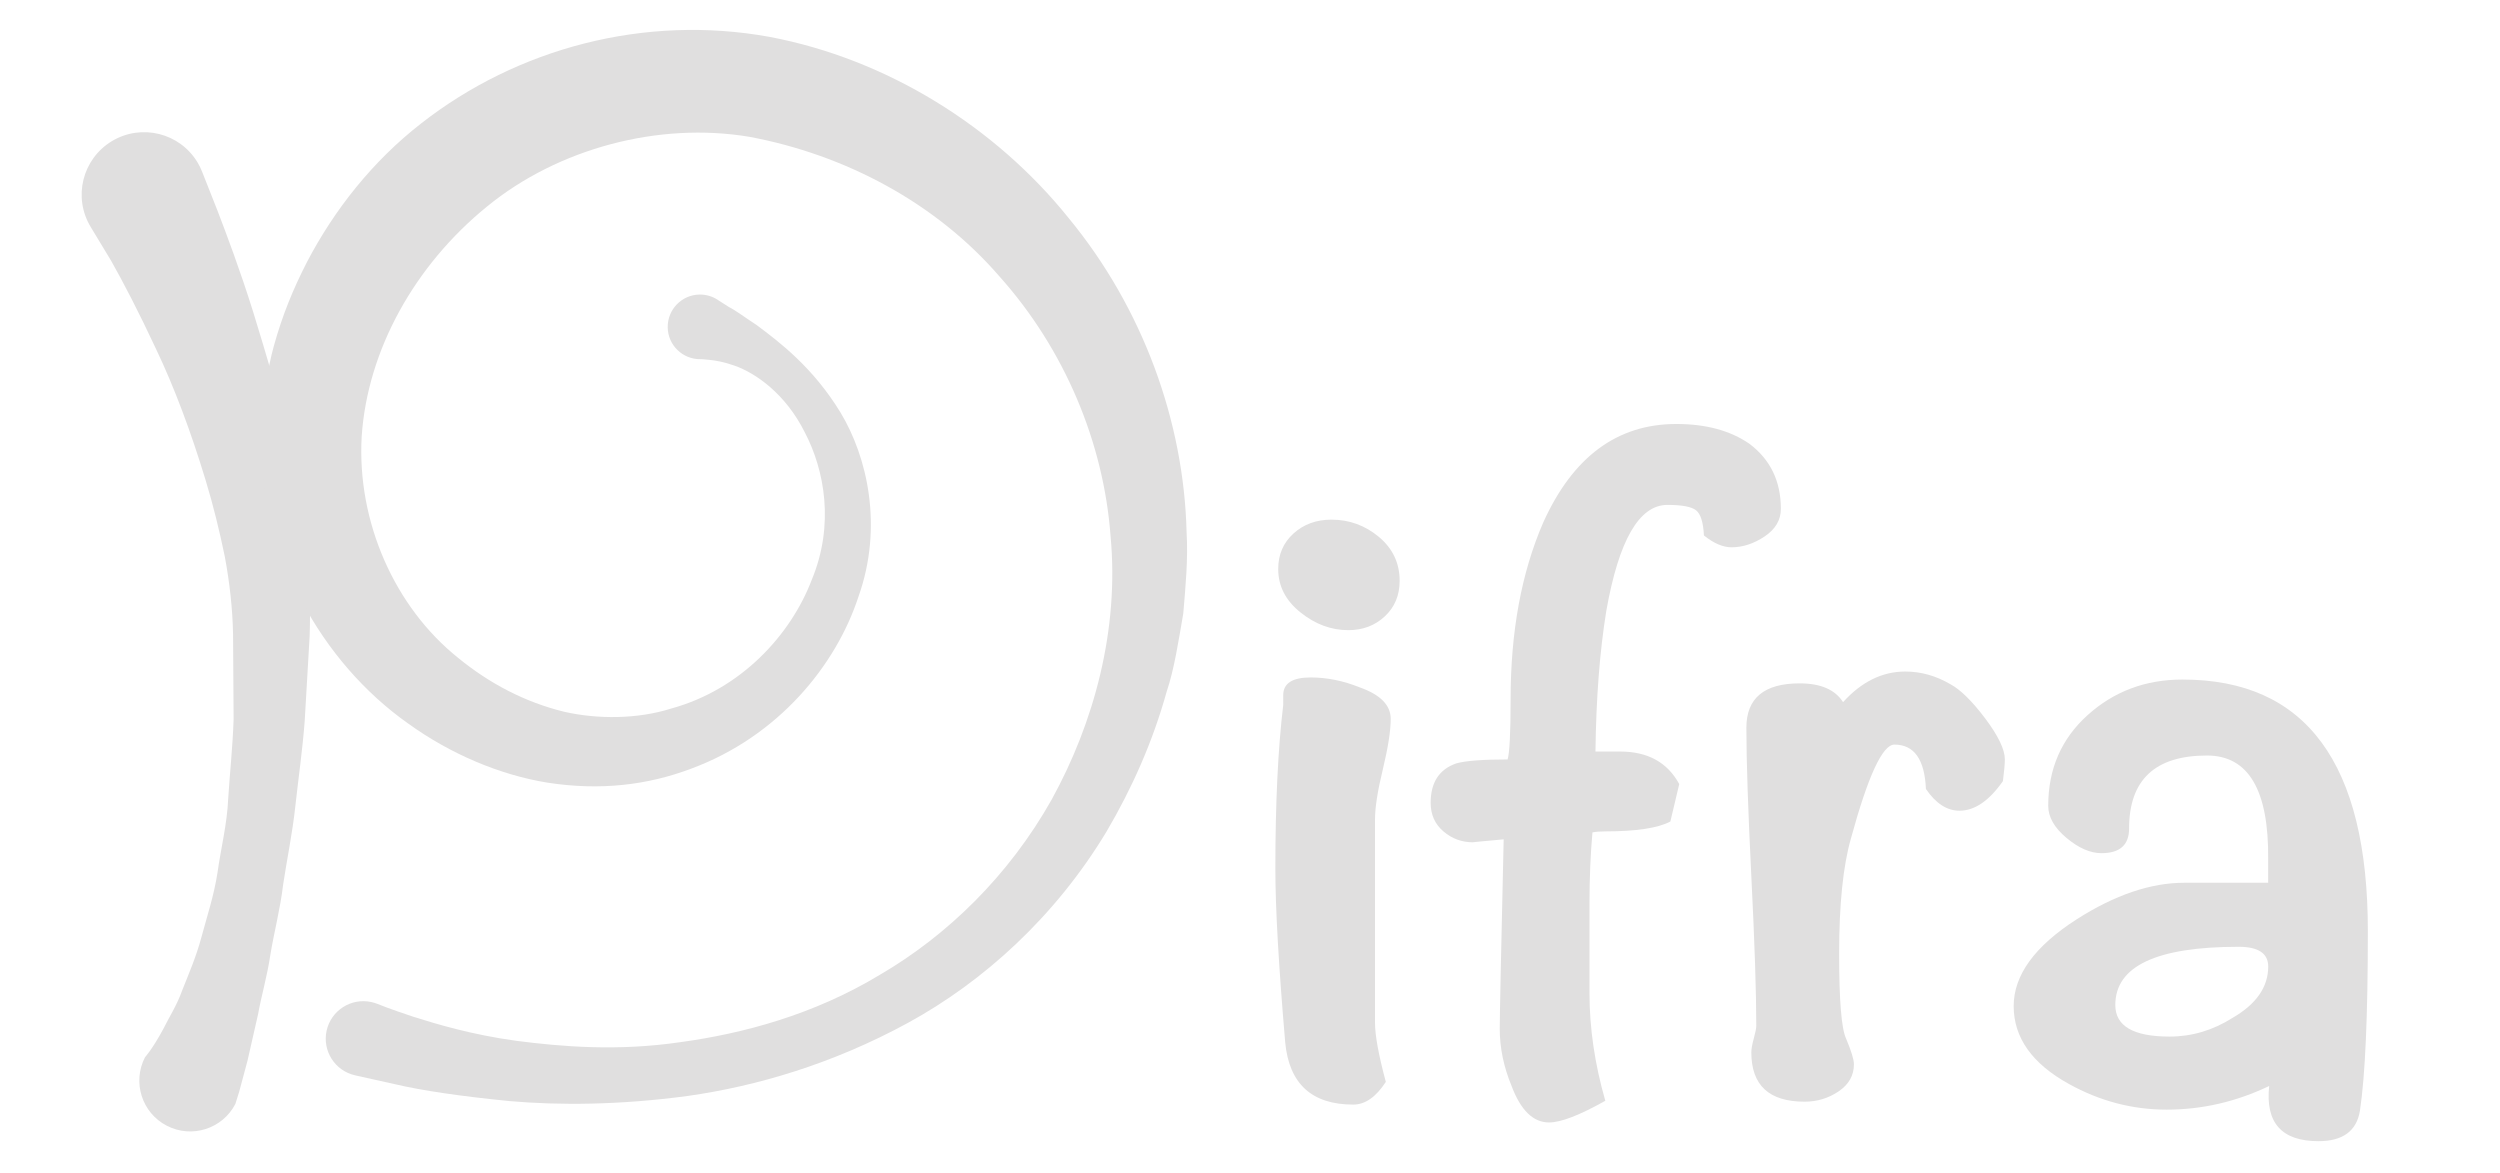 <?xml version="1.0" encoding="utf-8"?>
<!-- Generator: Adobe Illustrator 16.0.0, SVG Export Plug-In . SVG Version: 6.00 Build 0)  -->
<!DOCTYPE svg PUBLIC "-//W3C//DTD SVG 1.1//EN" "http://www.w3.org/Graphics/SVG/1.1/DTD/svg11.dtd">
<svg version="1.1" id="Layer_1" xmlns="http://www.w3.org/2000/svg" xmlns:xlink="http://www.w3.org/1999/xlink" x="0px" y="0px"
	 width="49px" height="23px" viewBox="0 0 49 23" enable-background="new 0 0 49 23" xml:space="preserve">
<g>
	<path fill="none" d="M3.731,26.18"/>
</g>
<g>
	<path fill="#E0DFDF" d="M3.961,3.365c0,0,0.11,0.277,0.301,0.762c0.183,0.478,0.44,1.156,0.7,1.986
		c0.509,1.66,1.194,3.895,1.107,6.355c-0.033,0.558-0.065,1.116-0.097,1.665c-0.042,0.559-0.124,1.126-0.183,1.664
		c-0.058,0.542-0.166,1.048-0.239,1.537c-0.058,0.49-0.18,0.945-0.25,1.374c-0.063,0.43-0.179,0.815-0.241,1.167
		c-0.08,0.354-0.15,0.661-0.208,0.915c-0.07,0.26-0.125,0.465-0.162,0.604c-0.049,0.159-0.076,0.244-0.076,0.244
		c-0.253,0.488-0.855,0.68-1.344,0.426c-0.489-0.253-0.68-0.854-0.426-1.344c-0.008,0.011,0.143-0.151,0.364-0.564
		c0.1-0.207,0.257-0.443,0.367-0.752c0.12-0.304,0.269-0.643,0.374-1.035c0.104-0.391,0.245-0.809,0.316-1.271
		c0.063-0.46,0.188-0.945,0.209-1.448c0.032-0.506,0.088-1.014,0.106-1.553c-0.004-0.551-0.008-1.109-0.011-1.669
		c-0.009-0.493-0.068-1.022-0.163-1.525c-0.105-0.508-0.227-1.006-0.373-1.485C3.743,8.461,3.41,7.577,3.061,6.846
		c-0.342-0.734-0.655-1.333-0.886-1.74C1.937,4.712,1.801,4.487,1.801,4.487l-0.024-0.04c-0.35-0.578-0.164-1.33,0.415-1.68
		c0.578-0.349,1.33-0.164,1.679,0.415C3.906,3.24,3.938,3.305,3.961,3.365z"/>
</g>
<g>
	<path fill="#E0DFDF" d="M7.399,19.677c0,0.001,0.258,0.105,0.713,0.255c0.437,0.137,1.124,0.347,2.008,0.468
		c0.883,0.114,1.982,0.208,3.217,0.026c1.228-0.168,2.613-0.536,3.915-1.324c1.307-0.764,2.517-1.931,3.361-3.431
		c0.829-1.505,1.326-3.328,1.154-5.162c-0.135-1.836-0.905-3.668-2.175-5.088c-1.249-1.447-3.03-2.39-4.907-2.74
		c-1.766-0.296-3.742,0.223-5.141,1.368C8.133,5.197,7.202,6.857,7.089,8.556c-0.095,1.672,0.646,3.342,1.89,4.338
		c0.617,0.504,1.31,0.868,2.077,1.056c0.656,0.15,1.442,0.146,2.097-0.062c1.368-0.374,2.344-1.44,2.757-2.523
		c0.45-1.081,0.25-2.153-0.135-2.889c-0.377-0.758-0.965-1.165-1.38-1.31c-0.211-0.075-0.38-0.102-0.494-0.113
		c-0.113-0.014-0.172-0.013-0.172-0.013c-0.35,0.004-0.638-0.275-0.642-0.625s0.275-0.637,0.625-0.642
		c0.128-0.001,0.249,0.035,0.35,0.1l0.031,0.021c0,0,0.066,0.042,0.195,0.124c0.133,0.067,0.311,0.202,0.545,0.355
		c0.446,0.333,1.105,0.831,1.642,1.714c0.521,0.863,0.842,2.229,0.35,3.61c-0.441,1.346-1.57,2.736-3.276,3.368
		c-0.854,0.323-1.786,0.436-2.824,0.274c-0.923-0.151-1.891-0.555-2.729-1.161c-1.689-1.193-2.922-3.339-2.867-5.685
		c-0.005-0.538,0.119-1.29,0.239-1.714c0.17-0.61,0.375-1.108,0.647-1.64c0.54-1.034,1.294-1.984,2.237-2.718
		c1.888-1.478,4.385-2.143,6.828-1.699c2.308,0.435,4.43,1.765,5.864,3.55c1.462,1.774,2.26,3.997,2.313,6.154
		c0.032,0.54-0.021,1.073-0.065,1.599c-0.092,0.53-0.177,1.096-0.325,1.53c-0.275,0.99-0.684,1.902-1.178,2.742
		c-1.006,1.672-2.419,2.947-3.895,3.752c-1.48,0.807-2.973,1.241-4.312,1.431c-1.342,0.181-2.527,0.186-3.496,0.101
		c-0.97-0.096-1.718-0.207-2.245-0.331c-0.496-0.11-0.76-0.169-0.76-0.169l-0.021-0.005c-0.396-0.088-0.646-0.481-0.558-0.877
		c0.088-0.396,0.481-0.646,0.877-0.559C7.321,19.649,7.363,19.663,7.399,19.677z"/>
</g>
<g>
	<path fill="#E0DFDF" d="M27.258,14.091c0,0.232-0.052,0.561-0.154,0.986c-0.104,0.426-0.154,0.754-0.154,0.986v3.982
		c0,0.245,0.07,0.632,0.212,1.16c-0.193,0.297-0.405,0.445-0.638,0.445c-0.812,0-1.257-0.406-1.334-1.219
		c-0.129-1.508-0.193-2.642-0.193-3.402c0-1.276,0.051-2.347,0.154-3.21c0-0.064,0-0.129,0-0.193c0-0.232,0.179-0.348,0.537-0.348
		c0.318,0,0.638,0.064,0.958,0.193C27.054,13.614,27.258,13.82,27.258,14.091z M27.433,11.384c0,0.284-0.097,0.516-0.29,0.696
		c-0.193,0.181-0.433,0.271-0.716,0.271c-0.335,0-0.647-0.115-0.938-0.348s-0.436-0.516-0.436-0.851c0-0.283,0.1-0.515,0.3-0.696
		s0.448-0.271,0.744-0.271c0.349,0,0.658,0.113,0.929,0.338C27.297,10.75,27.433,11.036,27.433,11.384z"/>
	<path fill="#E0DFDF" d="M34.905,9.973c0,0.219-0.106,0.399-0.319,0.542c-0.213,0.142-0.429,0.212-0.647,0.212
		c-0.168,0-0.349-0.077-0.542-0.232c-0.013-0.258-0.064-0.422-0.154-0.493c-0.09-0.071-0.277-0.106-0.561-0.106
		c-0.555,0-0.954,0.693-1.199,2.08c-0.129,0.796-0.199,1.714-0.212,2.754c0.063,0,0.142,0,0.231,0c0.116,0,0.2,0,0.252,0
		c0.541,0,0.928,0.212,1.159,0.638l-0.174,0.734c-0.245,0.129-0.67,0.193-1.275,0.193c-0.104,0-0.188,0.007-0.252,0.02
		c-0.038,0.426-0.058,0.89-0.058,1.393v1.759c0,0.684,0.103,1.387,0.31,2.108c-0.503,0.283-0.87,0.425-1.103,0.425
		c-0.31,0-0.555-0.238-0.734-0.715c-0.155-0.374-0.232-0.748-0.232-1.122c0-0.231,0.025-1.47,0.077-3.712
		c-0.425,0.038-0.625,0.058-0.6,0.058c-0.219,0-0.412-0.07-0.58-0.213c-0.167-0.142-0.251-0.328-0.251-0.561
		c0-0.399,0.167-0.657,0.503-0.773c0.18-0.051,0.516-0.077,1.005-0.077c0.039-0.129,0.059-0.522,0.059-1.18
		c0-1.327,0.213-2.481,0.638-3.461c0.58-1.289,1.45-1.934,2.61-1.934c0.58,0,1.057,0.129,1.431,0.387
		C34.699,9.006,34.905,9.431,34.905,9.973z"/>
	<path fill="#E0DFDF" d="M39.295,14.884c0,0.09-0.013,0.232-0.038,0.426c-0.271,0.387-0.555,0.58-0.852,0.58
		c-0.244,0-0.464-0.143-0.657-0.426c-0.025-0.58-0.231-0.87-0.618-0.87c-0.232,0-0.516,0.612-0.851,1.837
		c-0.155,0.541-0.232,1.295-0.232,2.262c0,0.916,0.045,1.47,0.136,1.663c0.103,0.245,0.154,0.413,0.154,0.503
		c0,0.22-0.1,0.396-0.3,0.532c-0.2,0.135-0.422,0.202-0.667,0.202c-0.696,0-1.044-0.321-1.044-0.967
		c0-0.063,0.016-0.154,0.048-0.271s0.049-0.199,0.049-0.251c0-0.657-0.032-1.634-0.097-2.93c-0.064-1.295-0.097-2.265-0.097-2.91
		c0-0.58,0.348-0.87,1.044-0.87c0.412,0,0.696,0.123,0.851,0.368c0.361-0.399,0.767-0.6,1.219-0.6c0.309,0,0.605,0.084,0.889,0.251
		c0.193,0.104,0.419,0.326,0.677,0.667C39.166,14.423,39.295,14.69,39.295,14.884z"/>
	<path fill="#E0DFDF" d="M46.41,18.248c0,1.663-0.052,2.836-0.155,3.52c-0.064,0.399-0.335,0.599-0.812,0.599
		c-0.723,0-1.044-0.36-0.967-1.082c-0.645,0.309-1.314,0.464-2.011,0.464c-0.671,0-1.309-0.168-1.914-0.503
		c-0.723-0.399-1.083-0.909-1.083-1.527c0-0.605,0.412-1.173,1.237-1.702c0.747-0.477,1.45-0.715,2.107-0.715h1.644v-0.464
		c0.013-1.354-0.387-2.03-1.199-2.03c-1.018,0-1.527,0.477-1.527,1.431c0,0.322-0.181,0.483-0.541,0.483
		c-0.22,0-0.448-0.1-0.687-0.3c-0.238-0.199-0.357-0.409-0.357-0.628c0-0.723,0.258-1.315,0.773-1.779s1.134-0.696,1.856-0.696
		C45.198,13.317,46.41,14.961,46.41,18.248z M44.457,18.944c0-0.258-0.193-0.387-0.58-0.387c-1.611,0-2.417,0.38-2.417,1.141
		c0,0.413,0.354,0.619,1.063,0.619c0.438,0,0.851-0.123,1.237-0.368C44.225,19.679,44.457,19.344,44.457,18.944z"/>
</g>
<g>
</g>
<g>
</g>
<g>
</g>
<g>
</g>
<g>
</g>
<g>
</g>
<g>
</g>
<g>
</g>
<g>
</g>
<g>
</g>
<g>
</g>
<g>
</g>
<g>
</g>
<g>
</g>
<g>
</g>
</svg>
